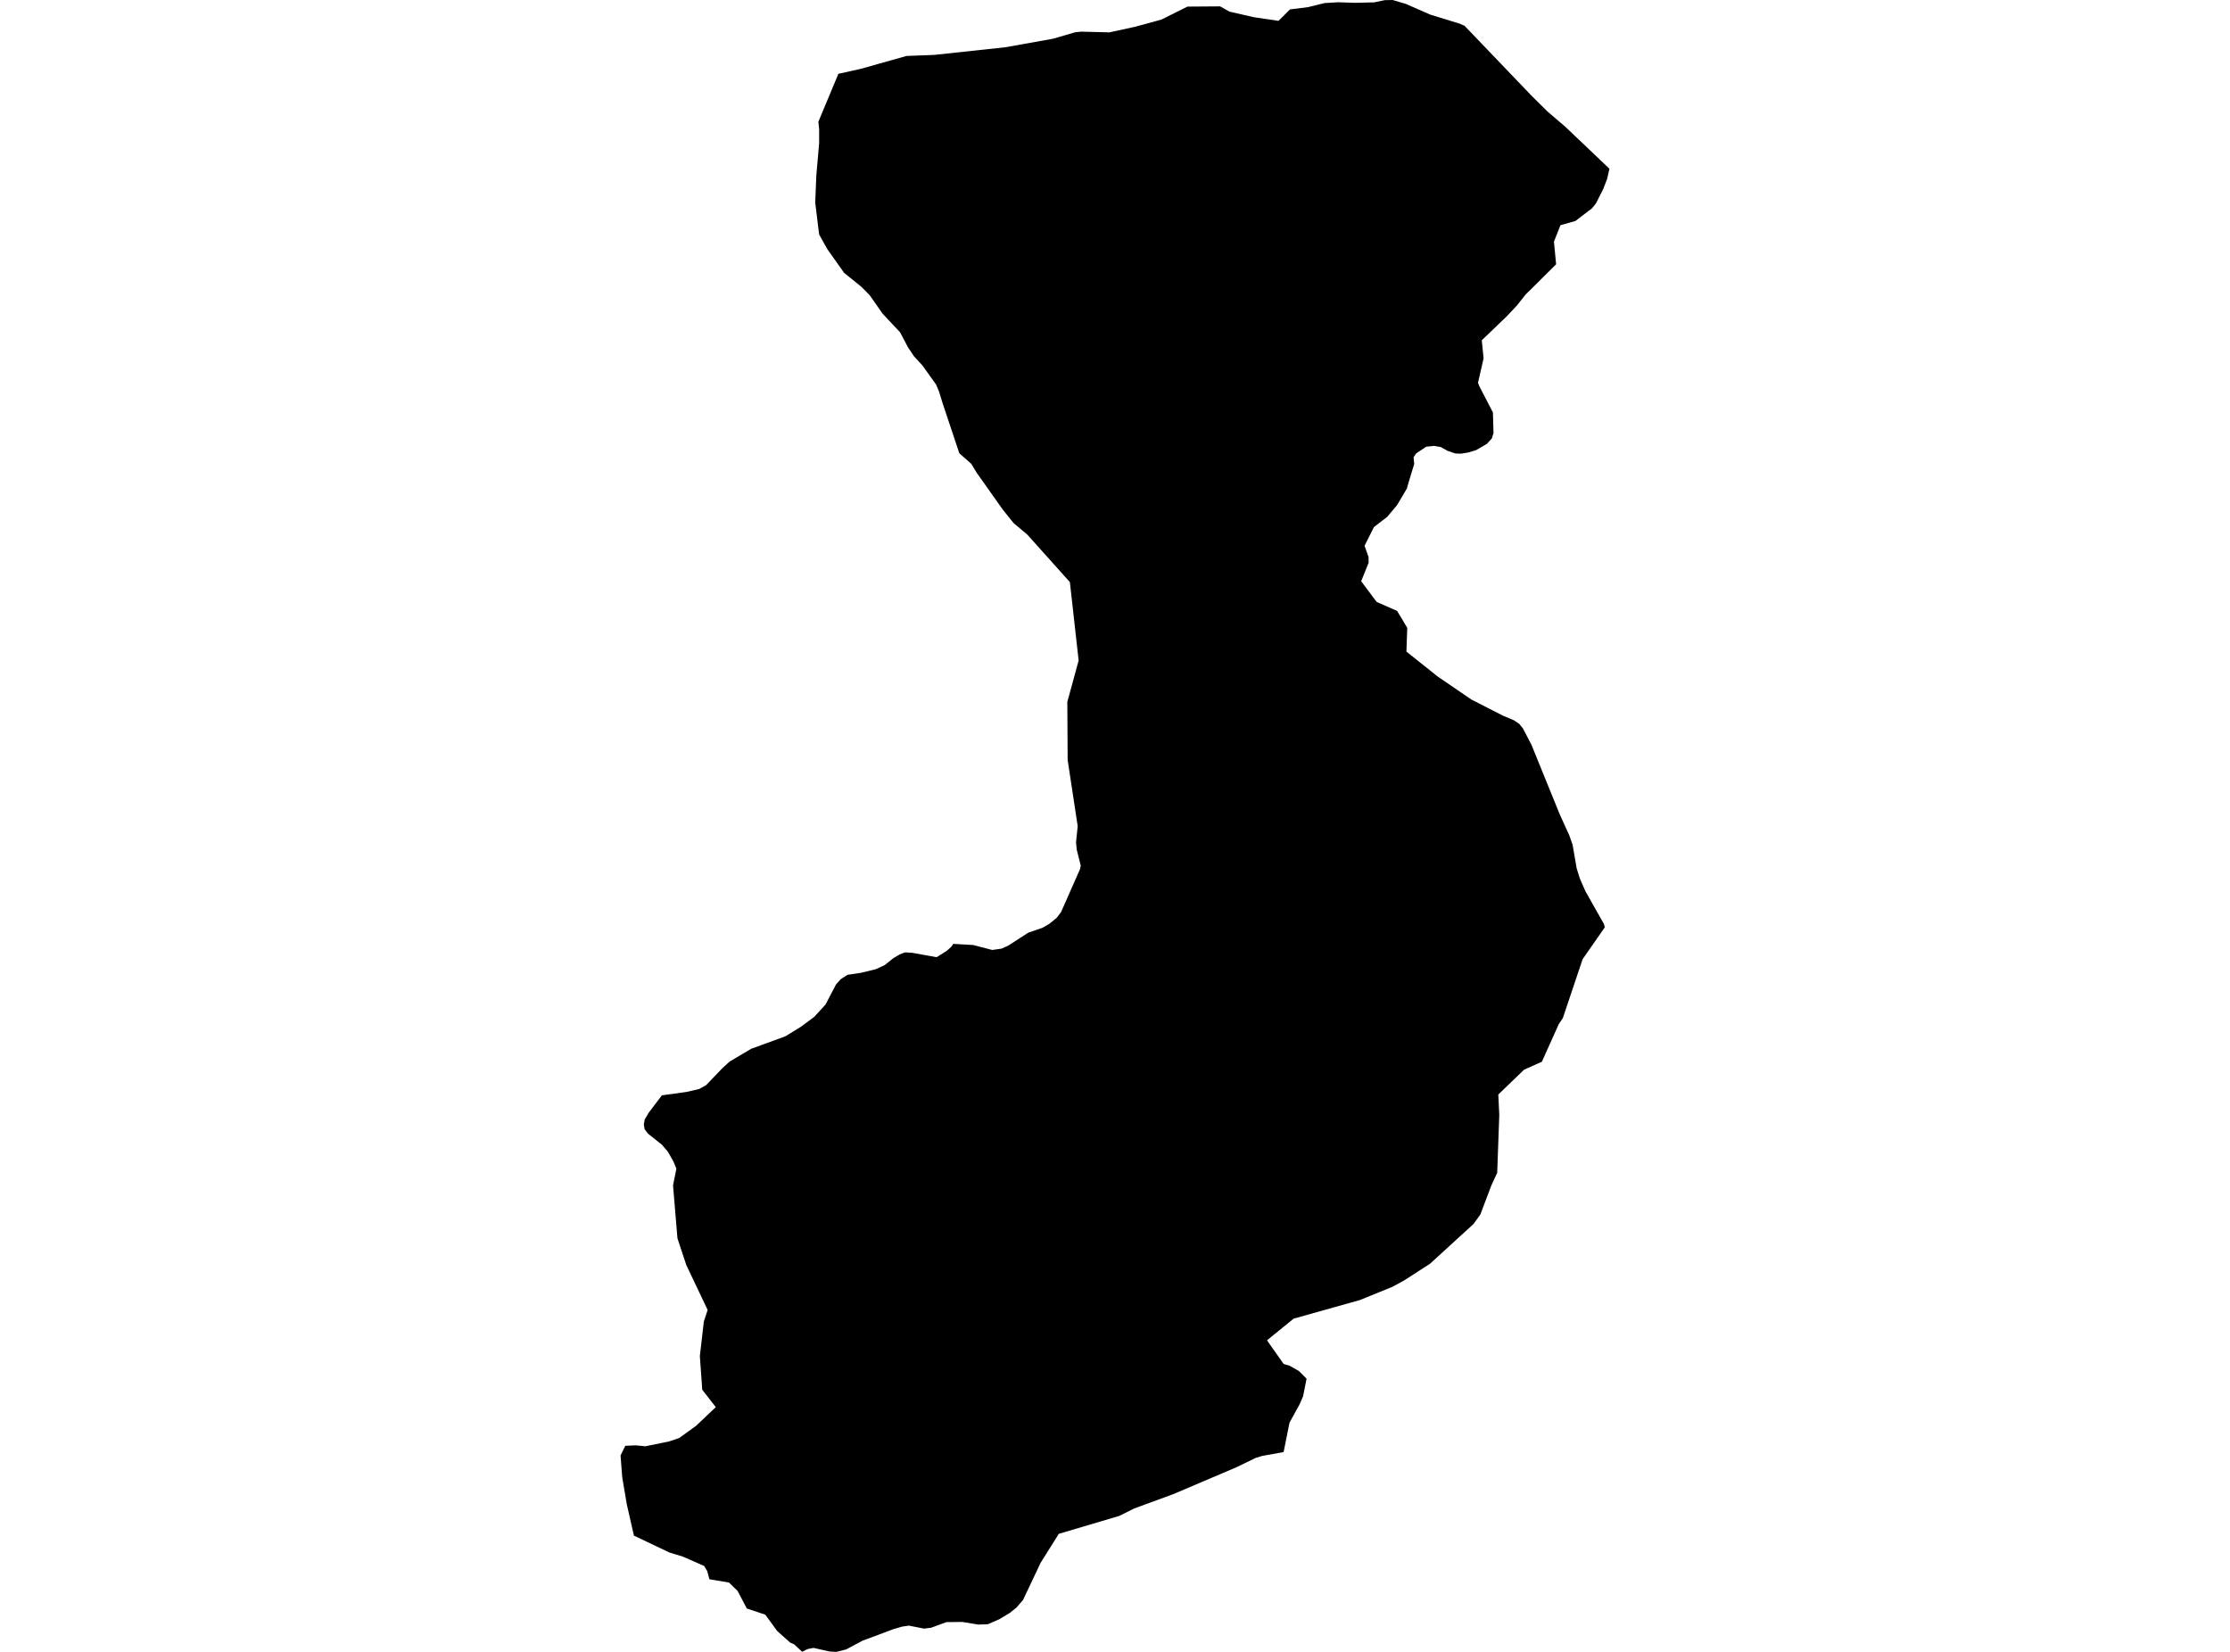 <?xml version='1.0'?>
<svg  baseProfile = 'tiny' width = '540' height = '400' stroke-linecap = 'round' stroke-linejoin = 'round' version='1.1' xmlns='http://www.w3.org/2000/svg'>
<path id='0500201001' title='0500201001'  d='M 389.733 40.864 389.17 43.326 388.206 45.824 386.438 49.294 385.481 50.47 381.478 53.516 377.869 54.532 376.291 58.513 376.817 63.992 370.762 70.018 369.505 71.231 367.357 73.941 364.779 76.681 358.811 82.4 359.256 86.769 357.897 92.708 358.248 93.562 361.513 99.874 361.66 104.834 361.258 106.156 360.03 107.5 357.408 109.02 355.523 109.575 353.792 109.853 352.448 109.816 350.541 109.173 348.876 108.253 347.283 107.975 345.369 108.165 342.922 109.801 342.301 110.737 342.455 112.358 342.367 112.636 341.213 116.42 340.672 118.305 338.335 122.264 335.946 125.127 332.695 127.64 330.431 132.155 331.395 134.858 331.417 136.268 329.612 140.745 333.36 145.757 338.313 147.934 340.767 152.024 340.57 157.788 348.153 163.829 356.283 169.381 363.515 173.077 363.975 173.311 366.62 174.429 367.891 175.291 368.797 176.408 370.849 180.353 377.745 197.315 380.002 202.261 380.806 204.547 381.792 210.253 382.574 212.751 383.903 215.79 387.972 223 388.381 223.694 388.608 224.548 383.231 232.27 378.454 246.507 377.446 248.027 373.369 257.1 369.074 259.013 362.814 265.04 363.055 269.964 362.551 283.989 361.112 287.108 358.467 294.107 356.802 296.4 353.997 298.965 352.711 300.141 346.275 306.021 339.854 310.156 337.078 311.646 329.269 314.816 313.257 319.309 306.828 324.539 306.982 324.81 310.839 330.281 312.278 330.712 314.528 331.983 316.39 333.846 315.55 338.09 314.732 339.997 312.256 344.511 310.831 351.612 305.608 352.561 304.03 353.051 299.377 355.308 284.102 361.809 274.693 365.257 271.063 367.069 256.394 371.416 251.982 378.443 247.731 387.428 246.153 389.262 244.502 390.584 241.996 392.096 239.191 393.309 236.905 393.389 232.989 392.753 229.183 392.797 225.487 394.149 223.756 394.368 220.089 393.645 218.445 393.886 216.202 394.543 212.63 395.895 208.875 397.283 204.894 399.408 202.557 400 200.884 399.912 196.997 399.036 195.595 399.313 194.236 399.978 192.315 398.181 191.329 397.743 188.202 394.952 185.324 391 180.846 389.495 178.596 385.222 176.522 383.213 171.781 382.417 171.255 380.437 170.502 379.195 165.367 376.938 162.145 375.959 153.503 371.847 151.772 364.227 150.676 357.733 150.267 352.444 151.414 350.1 153.942 349.99 156.294 350.216 162.058 349.033 164.454 348.222 168.544 345.271 173.329 340.742 170.049 336.52 169.472 328.36 170.436 320.018 171.357 317.212 166.185 306.321 164.045 299.848 162.978 287.043 163.789 282.981 163.051 281.221 161.692 278.832 160.261 277.174 156.915 274.515 156.104 273.455 155.9 272.33 156.119 271.074 156.433 270.548 157.098 269.43 160.275 265.237 166.207 264.419 169.363 263.681 170.992 262.761 174.907 258.677 176.682 257.056 181.927 253.951 190.167 250.949 193.929 248.64 197.18 246.222 199.898 243.257 202.432 238.406 203.594 237.098 205.223 236.054 208.474 235.564 212.06 234.702 214.208 233.709 216.341 232.014 217.817 231.13 219.117 230.619 220.826 230.707 226.795 231.788 229.234 230.268 230.374 229.238 230.849 228.559 235.677 228.836 240.272 230.035 242.522 229.713 244.093 229.012 247.117 227.061 248.98 225.856 252.464 224.658 253.655 223.957 254.181 223.643 255.898 222.233 256.964 220.808 259.28 215.556 261.53 210.464 261.698 209.602 260.741 205.76 260.558 203.992 260.967 200.062 258.535 184.028 258.454 169.973 261.194 159.943 259.075 140.957 248.761 129.452 245.444 126.669 242.785 123.345 236.518 114.491 235.195 112.307 232.339 109.794 232.273 109.67 228.27 97.675 227.357 94.724 226.656 93.08 223.361 88.485 221.309 86.257 219.891 84.139 217.963 80.472 213.726 75.957 210.592 71.479 208.569 69.434 204.412 66.081 200.307 60.281 198.349 56.76 197.407 49.024 197.677 42.464 198.356 34.67 198.356 32.368 198.356 31.236 198.166 29.49 203.017 17.875 208.547 16.641 212.594 15.494 219.511 13.551 226.217 13.295 243.465 11.44 254.992 9.38 260.368 7.809 261.829 7.663 268.645 7.838 274.818 6.494 281.224 4.748 287.543 1.6 295.454 1.541 297.733 2.82 303.68 4.178 309.589 5.048 312.38 2.272 316.734 1.731 320.744 0.738 324.068 0.548 328.225 0.687 332.768 0.57 335.325 0.037 337.217 0 340.351 0.92 346.348 3.543 353.383 5.705 354.639 6.238 370.791 23.098 374.772 27.043 378.958 30.615 389.733 40.864 Z' />
</svg>